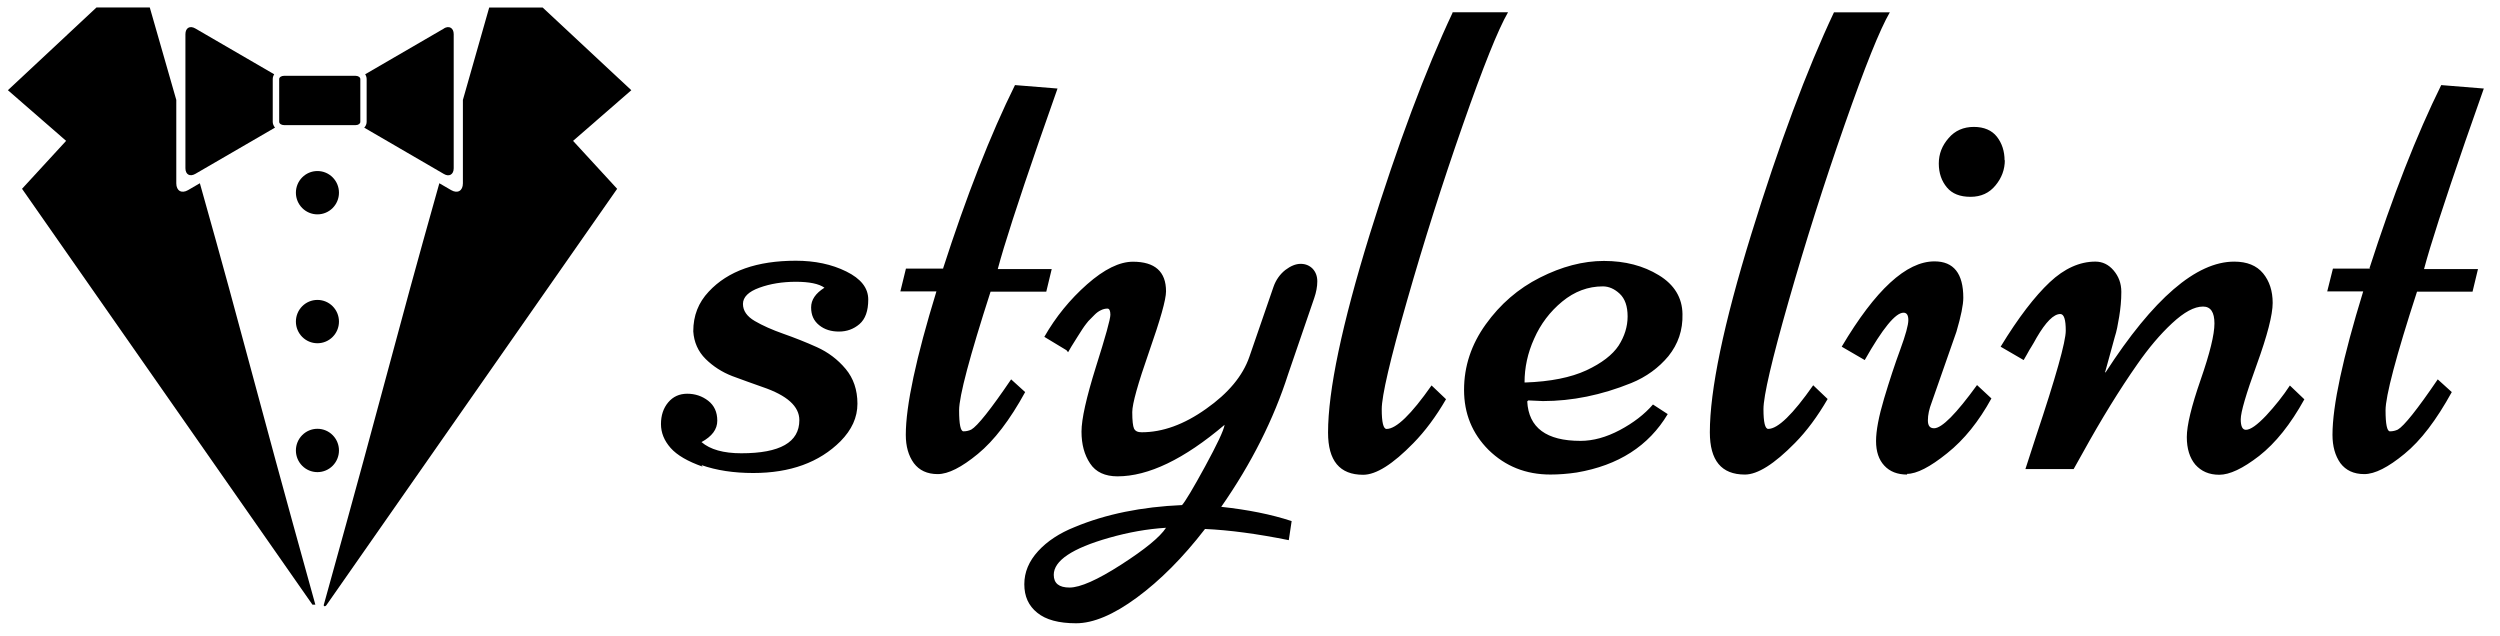 <?xml version="1.0" ?>
<svg xmlns="http://www.w3.org/2000/svg" class="SVGInline-svg" viewBox="0 0 114 29">
	<g fill="#000" fill-rule="evenodd">
		<path d="M14.767 27.573c3.11-11.19 3.02-11.24 5.267-19.217l.54.314c.294.17.534.03.534-.31V4.557c.596-2.102 1.064-3.726 1.2-4.215h2.435l4.045 3.772-2.656 2.31 2.01 2.186L14.9 27.573c-.065.107-.155.083-.135 0z"/>
		<path d="M16.214 3.457c.12 0 .217.066.217.15v1.95c0 .08-.09.148-.21.148h-3.27c-.12 0-.22-.067-.22-.15v-1.95c0-.082.1-.148.22-.148h3.27zm4.036-2.16l-3.598 2.09c.042.065.067.14.067.22v1.95c0 .1-.04.19-.11.265l3.63 2.11c.24.145.45.027.45-.26V1.56c0-.288-.21-.406-.45-.262zm-7.813 4.26v-1.95c0-.08.025-.155.066-.22l-3.598-2.09c-.247-.143-.45-.025-.45.262v6.11c0 .29.202.4.45.26l3.635-2.11c-.065-.08-.104-.17-.104-.27z"/>
		<path d="M14.246 27.573h.134c-3.11-11.19-3.02-11.24-5.266-19.217l-.54.314c-.294.17-.535.03-.535-.31V4.557C7.44 2.454 6.97.83 6.83.34H4.4L.36 4.113l2.655 2.31-2.01 2.186 13.24 18.96z"/>
		<ellipse cx="14.475" cy="8.787" rx=".982" ry=".988"/>
		<ellipse cx="14.475" cy="14.664" rx=".982" ry=".988"/>
		<ellipse cx="14.475" cy="20.541" rx=".982" ry=".988"/>
		<path d="M32.043 21.28c-.684-.24-1.172-.525-1.463-.854-.294-.334-.44-.695-.44-1.09 0-.393.11-.727.33-.988.218-.26.508-.394.867-.394.36 0 .68.107.956.32.276.215.415.515.415.91 0 .394-.24.714-.72.975.397.34 1.002.51 1.817.51 1.764 0 2.645-.5 2.645-1.51 0-.63-.558-1.13-1.675-1.51-.46-.16-.922-.33-1.385-.5-.464-.18-.87-.44-1.214-.78s-.532-.77-.563-1.26c0-.72.235-1.31.704-1.81.882-.95 2.212-1.41 3.975-1.41.862 0 1.63.16 2.298.49.668.33 1.002.75 1.002 1.28 0 .52-.134.89-.4 1.12-.268.23-.582.34-.936.34-.354 0-.655-.09-.902-.29-.247-.2-.367-.46-.367-.81 0-.35.2-.64.608-.9-.254-.18-.688-.27-1.303-.27-.614 0-1.17.09-1.663.27-.5.18-.75.43-.75.74s.18.57.54.78c.36.21.79.4 1.3.58.51.18 1.02.38 1.53.61.51.23.95.56 1.31.99.36.43.54.96.54 1.59 0 .63-.26 1.19-.77 1.71-.97.97-2.3 1.45-3.98 1.45-.89 0-1.68-.12-2.36-.36l.02.03zm10.95-9.005c1.077-3.34 2.172-6.14 3.29-8.395l1.94.157c-.114.334-.396 1.142-.845 2.412-.97 2.81-1.597 4.75-1.88 5.82h2.46l-.248 1.03h-2.54c-.954 2.96-1.435 4.77-1.435 5.41 0 .64.067.96.2.96.134 0 .248-.03.355-.08.28-.16.888-.92 1.817-2.29l.64.58c-.694 1.27-1.415 2.21-2.157 2.82-.74.61-1.35.92-1.83.92s-.842-.17-1.09-.5c-.246-.34-.366-.77-.366-1.29 0-1.33.467-3.51 1.396-6.54h-1.644l.254-1.04h1.71l-.025-.02zm5.638 3.695l-1.01-.61c.52-.91 1.17-1.707 1.95-2.396.78-.688 1.48-1.03 2.09-1.03 1 0 1.51.448 1.51 1.35 0 .38-.26 1.29-.77 2.747-.51 1.46-.77 2.38-.77 2.76 0 .39.03.64.08.75.06.12.17.17.35.17.95 0 1.93-.35 2.94-1.07 1.01-.71 1.67-1.5 1.97-2.37l1.1-3.19c.11-.32.3-.58.54-.77.24-.18.47-.28.7-.28.224 0 .404.08.544.22.14.15.214.34.214.58 0 .24-.05.5-.14.76l-1.19 3.47c-.657 2.05-1.67 4.07-3.05 6.05 1.2.13 2.27.34 3.21.65l-.13.87c-1.44-.29-2.71-.46-3.82-.51-1.01 1.31-2.05 2.35-3.11 3.13-1.06.78-1.986 1.17-2.77 1.17-.79 0-1.38-.16-1.77-.48-.4-.32-.59-.75-.59-1.3s.21-1.05.63-1.51c.41-.45.97-.82 1.673-1.1 1.42-.59 3.05-.92 4.89-1 .143-.16.5-.75 1.05-1.76.543-1 .85-1.64.89-1.9-1.85 1.57-3.476 2.35-4.885 2.35-.56 0-.99-.19-1.25-.59-.26-.39-.39-.87-.39-1.45 0-.57.22-1.55.657-2.95.44-1.39.66-2.18.66-2.38 0-.19-.05-.28-.134-.28-.087 0-.19.02-.29.07-.104.046-.207.12-.304.22l-.276.28s-.175.21-.275.37l-.23.36c-.22.347-.36.576-.42.69l-.04-.05zm4.53 8.097c-.84.052-1.7.205-2.58.455-1.69.48-2.53 1.044-2.53 1.69 0 .388.24.58.72.58s1.27-.347 2.35-1.042c1.08-.695 1.77-1.254 2.05-1.684h.01zM66.23.56h2.536c-.448.773-1.136 2.488-2.064 5.145-.93 2.657-1.777 5.33-2.545 8.02-.77 2.686-1.15 4.33-1.15 4.932 0 .6.074.903.22.903.442 0 1.123-.66 2.052-1.984l.66.628c-.46.795-.96 1.463-1.49 2.004-.94.963-1.7 1.442-2.29 1.442-1.07 0-1.6-.64-1.6-1.924 0-1.91.63-4.918 1.9-9.034C63.74 6.576 65 3.208 66.24.575l-.01-.013zm3.412 17.744c.063 1.2.872 1.8 2.428 1.8.574 0 1.172-.163 1.793-.492.62-.33 1.125-.718 1.512-1.167l.673.438c-.866 1.452-2.25 2.34-4.147 2.663-.41.062-.82.093-1.2.093-1.13 0-2.06-.38-2.82-1.12-.75-.75-1.12-1.66-1.12-2.74s.33-2.07.99-2.99c.66-.92 1.48-1.63 2.47-2.13.99-.5 1.96-.76 2.92-.76s1.8.22 2.5.65c.71.43 1.07 1.03 1.08 1.77.02.74-.2 1.37-.64 1.92-.44.53-1.01.95-1.7 1.23-1.36.55-2.7.82-4.02.82l-.67-.03-.01.01zm-.093-.862c1.15-.04 2.08-.227 2.79-.555.7-.327 1.19-.705 1.47-1.127.27-.423.41-.866.41-1.33 0-.465-.12-.81-.36-1.035-.24-.225-.5-.336-.77-.336-.67 0-1.29.23-1.85.69-.56.46-.99 1.03-1.28 1.69-.3.66-.44 1.33-.44 2h.01zM83.64.562h2.536c-.45.77-1.138 2.485-2.066 5.142-.93 2.658-1.777 5.33-2.546 8.02-.768 2.687-1.15 4.332-1.15 4.932 0 .6.072.902.218.902.438 0 1.122-.663 2.05-1.99l.658.627c-.46.794-.955 1.462-1.49 2.005-.942.96-1.703 1.44-2.284 1.44-1.07 0-1.597-.642-1.597-1.927 0-1.91.62-4.922 1.89-9.036S82.39 3.19 83.63.56h.007zm3.326 21.078c-.444 0-.792-.136-1.042-.408-.252-.27-.376-.644-.376-1.12 0-.474.123-1.122.367-1.94.245-.82.49-1.564.737-2.233.246-.67.368-1.12.368-1.34 0-.23-.072-.34-.22-.34-.365 0-.954.72-1.768 2.16l-1.05-.61c1.536-2.59 2.945-3.89 4.23-3.89.875 0 1.315.55 1.315 1.66 0 .32-.105.84-.314 1.55l-1.127 3.22c-.116.3-.174.57-.174.82s.095.36.283.36c.354 0 1.008-.66 1.958-1.97l.656.61c-.57 1.04-1.24 1.88-2.02 2.5-.78.63-1.39.94-1.83.94zM91.42 7.302c0 .423-.14.807-.423 1.15-.282.347-.66.523-1.142.523-.48 0-.835-.14-1.076-.428-.24-.287-.37-.648-.37-1.09 0-.44.15-.82.45-1.162.29-.34.68-.508 1.15-.508.46 0 .82.154 1.05.448.23.294.35.662.35 1.082l-.01-.014zm4.59 9.686c2.18-3.372 4.136-5.058 5.87-5.058.585 0 1.022.178 1.316.533.292.355.438.808.438 1.35 0 .54-.243 1.483-.728 2.82-.487 1.336-.728 2.164-.728 2.486 0 .32.077.48.235.48.208 0 .515-.22.924-.65.407-.44.768-.89 1.082-1.37l.66.63c-.63 1.14-1.31 1.99-2.06 2.58-.75.58-1.35.86-1.82.86s-.82-.16-1.09-.46c-.26-.31-.39-.73-.39-1.26s.21-1.4.63-2.61c.42-1.21.63-2.06.63-2.57 0-.51-.17-.77-.52-.77-.4 0-.86.25-1.41.76-.55.51-1.07 1.13-1.58 1.86-.82 1.17-1.65 2.52-2.49 4.04l-.42.75h-2.2l.48-1.48c.91-2.72 1.36-4.33 1.36-4.83 0-.51-.08-.76-.25-.76-.3 0-.66.36-1.08 1.08-.09.17-.17.3-.23.4-.06.1-.14.22-.21.36-.08.14-.13.23-.15.26l-1.05-.61c.81-1.33 1.56-2.3 2.24-2.94.67-.63 1.37-.94 2.08-.94.32 0 .6.13.83.4s.354.59.354.98-.037.76-.097 1.13-.12.68-.2.92l-.26.95c-.11.383-.17.602-.18.653l-.03-.03zm12.023-4.713c1.075-3.34 2.172-6.14 3.287-8.395l1.942.157c-.116.334-.397 1.142-.846 2.412-.97 2.81-1.597 4.75-1.88 5.82h2.46l-.248 1.03h-2.532c-.962 2.96-1.435 4.77-1.435 5.41 0 .64.07.96.2.96.14 0 .25-.03.36-.08.28-.16.89-.92 1.82-2.29l.64.58c-.7 1.27-1.41 2.21-2.16 2.82-.74.61-1.35.92-1.83.92s-.84-.17-1.09-.5c-.24-.34-.36-.77-.36-1.29 0-1.33.47-3.51 1.4-6.54h-1.64l.26-1.04h1.71l-.03-.02z"/>
	</g>
</svg>
